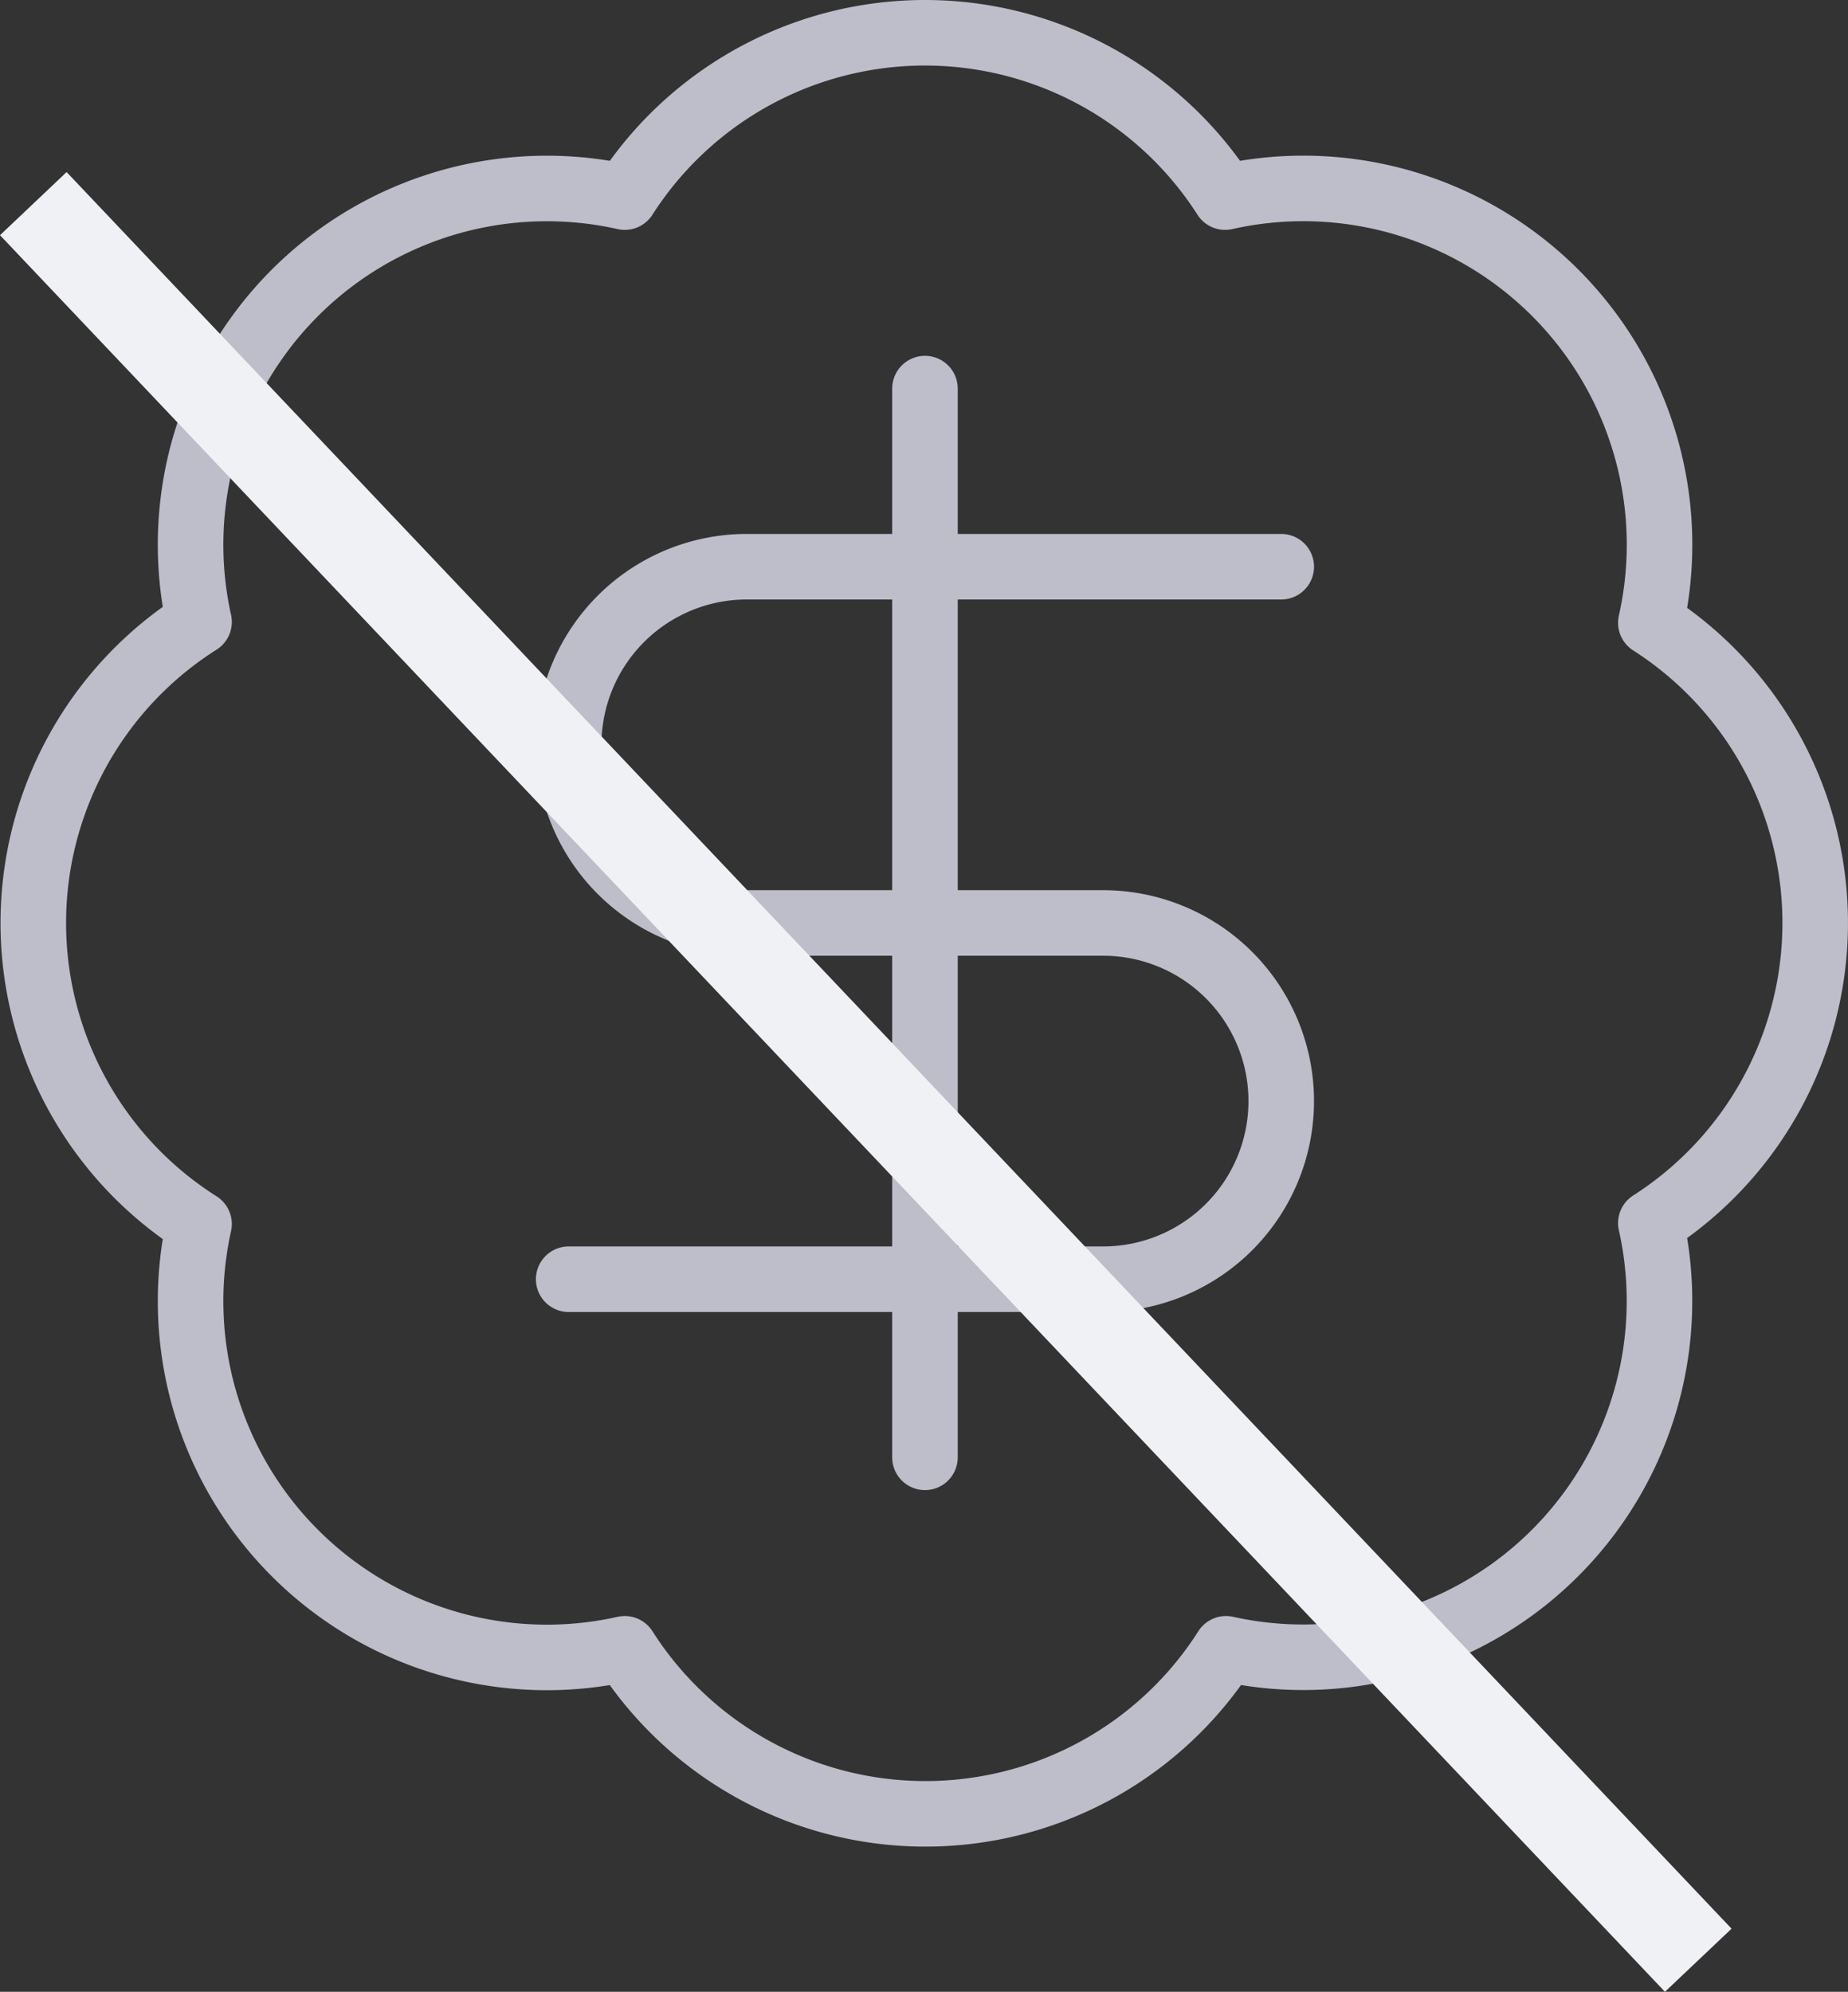 <svg xmlns="http://www.w3.org/2000/svg" width="140.962" height="151.942" viewBox="0 0 140.962 151.942">
  <rect x="0" y="0" width="140.962" height="151.942" fill="#333333" stroke="none"/>
  <g id="Grupo_150" data-name="Grupo 150" transform="translate(-1648.038 -462.966)">
    <g id="Grupo_149" data-name="Grupo 149" transform="translate(1648.589 463.461)">
      <path id="Caminho_107" data-name="Caminho 107" d="M14.632,46.948A27.176,27.176,0,0,1,47.107,14.541a27.176,27.176,0,0,1,45.791,0,27.176,27.176,0,0,1,32.475,32.475,27.176,27.176,0,0,1,0,45.791,27.176,27.176,0,0,1-32.407,32.475,27.176,27.176,0,0,1-45.859,0A27.176,27.176,0,0,1,14.632,92.876a27.176,27.176,0,0,1,0-45.927Z" transform="translate(0 0)" fill="none" stroke="#bdbec9" stroke-linecap="round" stroke-linejoin="round" stroke-width="5"/>
      <path id="Caminho_108" data-name="Caminho 108" d="M62.352,8H21.588a13.588,13.588,0,0,0,0,27.176H48.764a13.588,13.588,0,1,1,0,27.176H8" transform="translate(34.827 34.736)" fill="none" stroke="#bdbec9" stroke-linecap="round" stroke-linejoin="round" stroke-width="5"/>
      <path id="Caminho_109" data-name="Caminho 109" d="M12,87.528V6" transform="translate(58.003 23.148)" fill="none" stroke="#bdbec9" stroke-linecap="round" stroke-linejoin="round" stroke-width="5"/>
    </g>
    <line id="Linha_15" data-name="Linha 15" x2="127" y2="134" transform="translate(1650.578 478.5)" fill="none" stroke="#f0f1f5" stroke-width="7"/>
  </g>
</svg>
